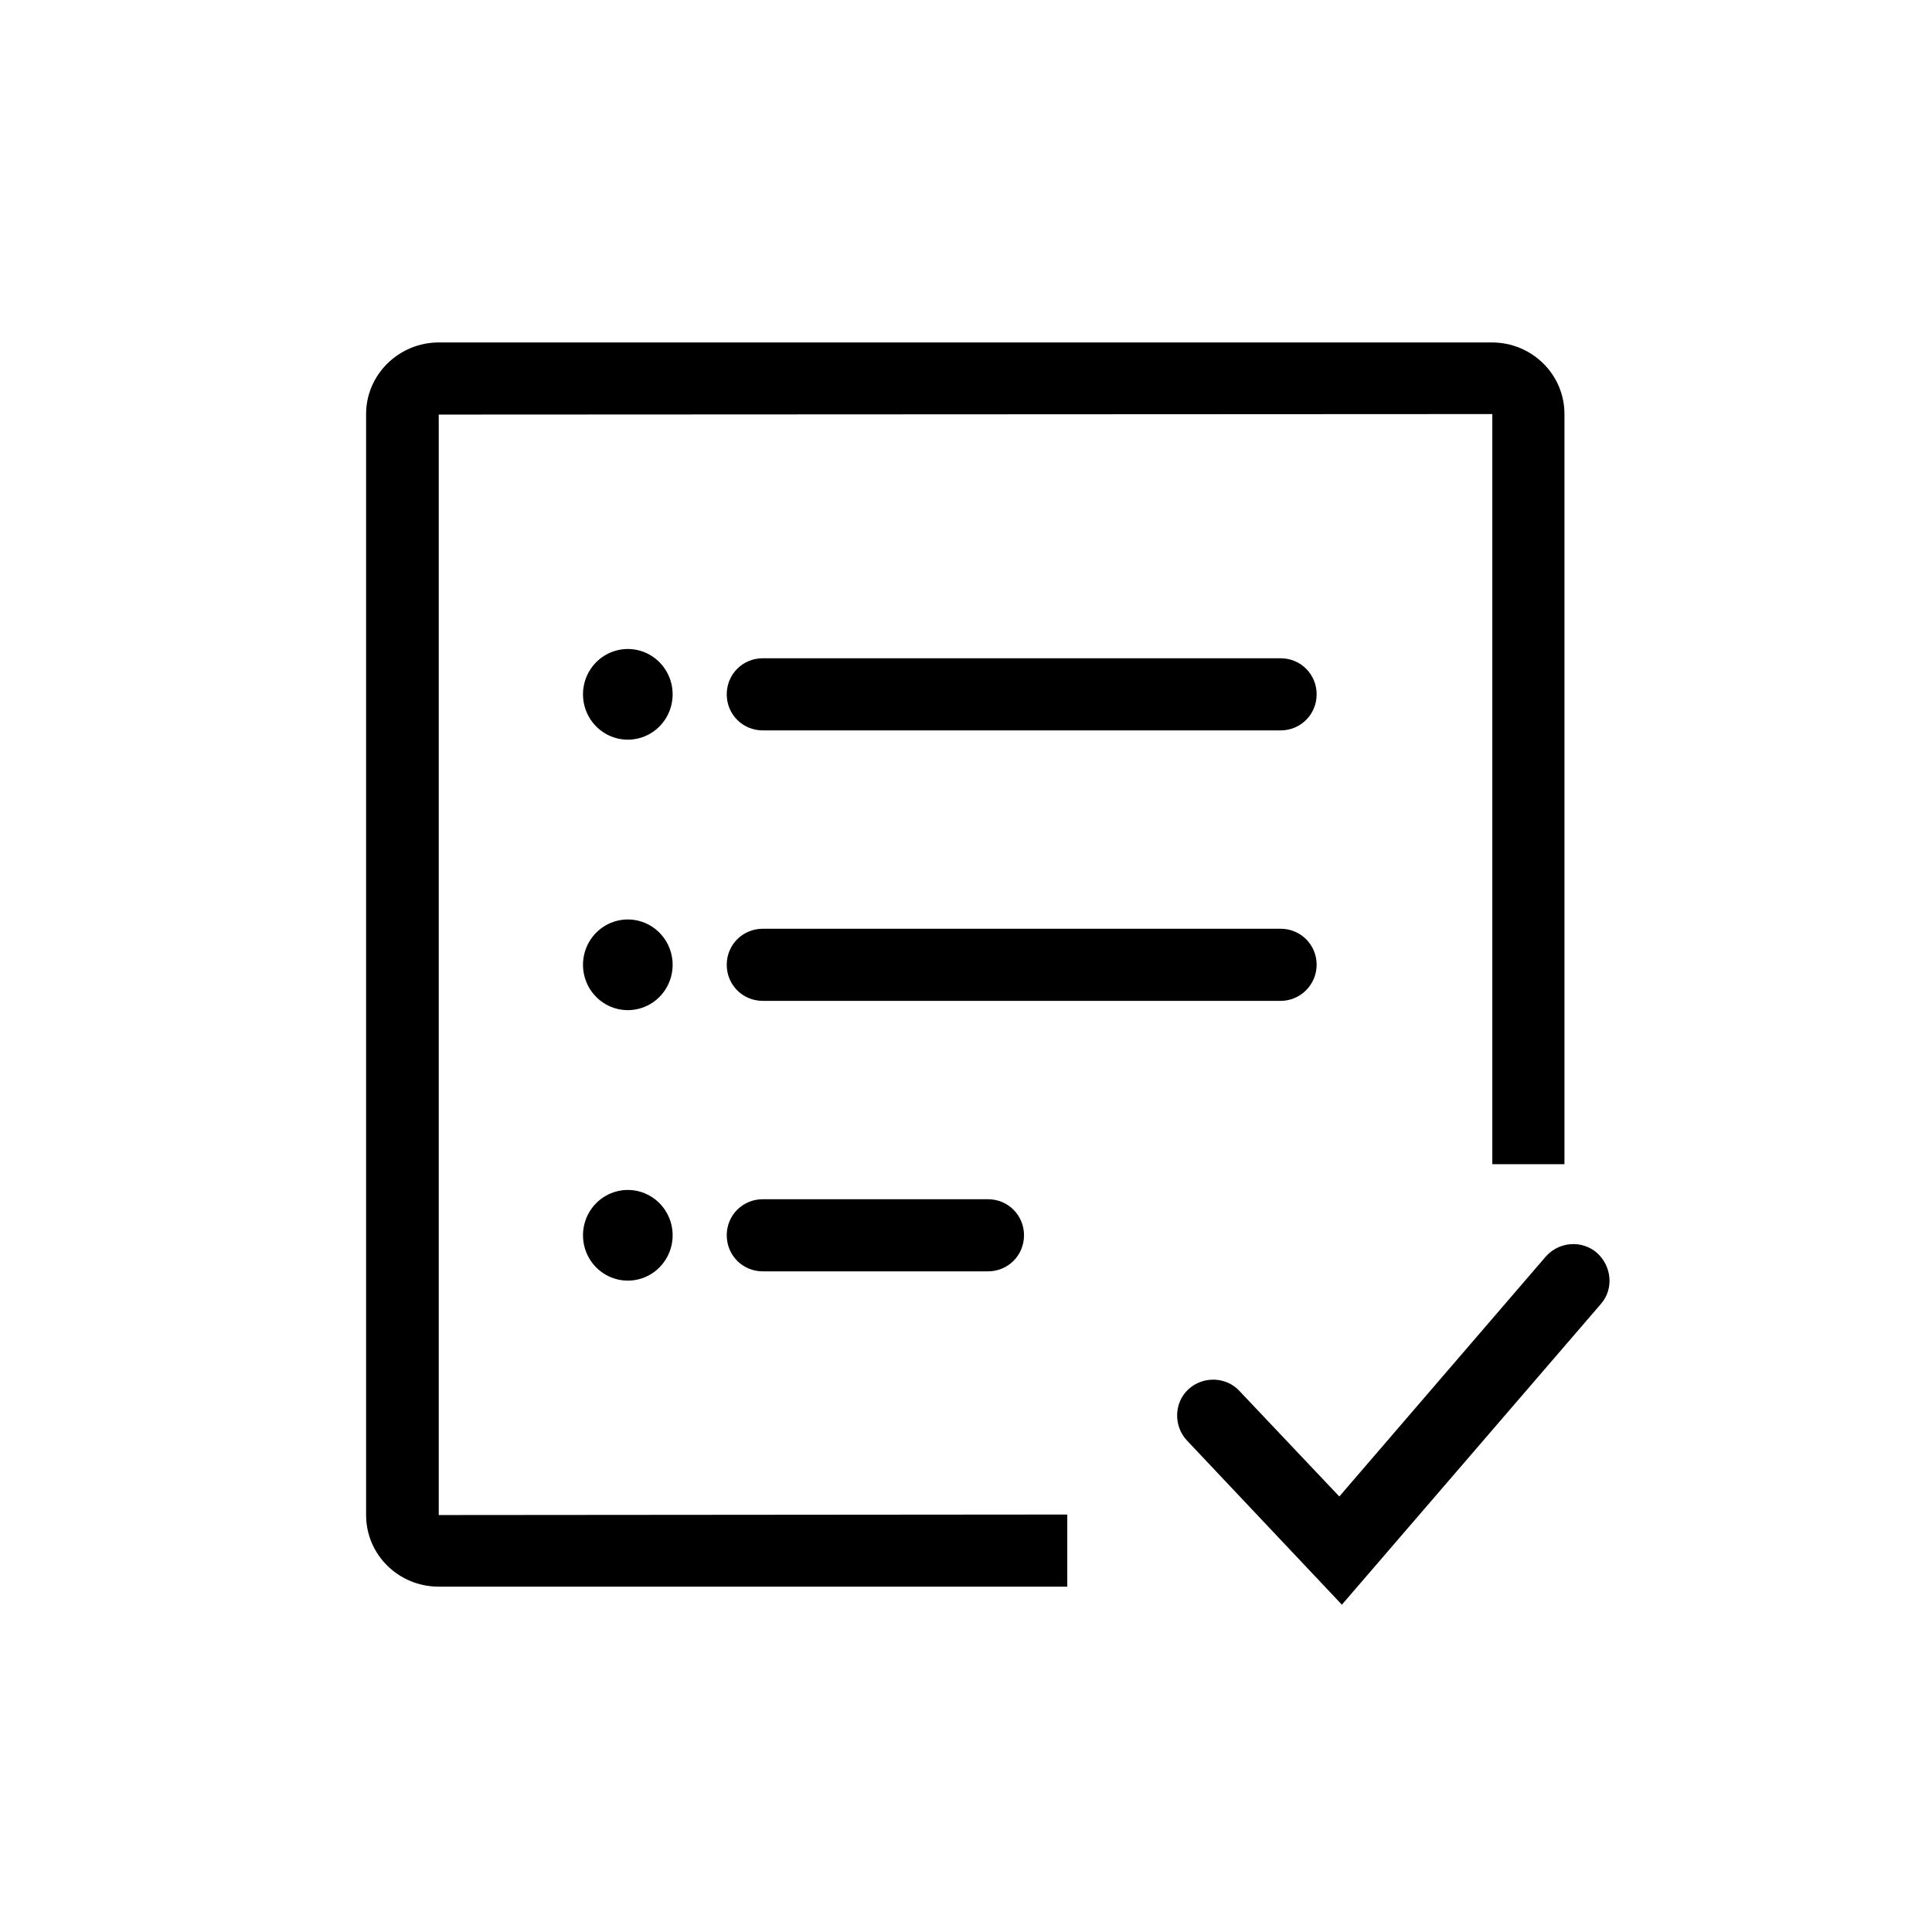 <?xml version="1.0" encoding="utf-8"?>
<!-- Generator: Adobe Illustrator 18.0.0, SVG Export Plug-In . SVG Version: 6.00 Build 0)  -->
<!DOCTYPE svg PUBLIC "-//W3C//DTD SVG 1.1//EN" "http://www.w3.org/Graphics/SVG/1.1/DTD/svg11.dtd">
<svg version="1.1" id="图层_1" xmlns="http://www.w3.org/2000/svg" xmlns:xlink="http://www.w3.org/1999/xlink" x="0px" y="0px"
	 viewBox="0 0 1024 1024" style="enable-background:new 0 0 1024 1024;" xml:space="preserve">
<style type="text/css">
	.st0{clip-path:url(#SVGID_2_);}
</style>
<g>
	<path d="M232.542,219.734l558.418-0.273v397.586h38.23V219.461c0-21.028-17.203-37.957-38.5-37.957H232.542
		c-21.027,0-38.504,16.929-38.504,37.957v583.543c0,21.027,17.203,37.957,38.504,37.957h333.141V802.73l-333.141,0.274V219.734z
		 M232.542,219.734"/>
	<path d="M678.729,348.894H404.3c-10.649,0-19.114,8.465-19.114,19.114c0,10.648,8.465,19.117,19.114,19.117h274.429
		c10.653,0,19.118-8.469,19.118-19.117C697.847,357.359,689.382,348.894,678.729,348.894L678.729,348.894z M697.847,511.367
		c0-10.648-8.465-19.113-19.118-19.113H404.3c-10.649,0-19.114,8.465-19.114,19.113c0,10.652,8.465,19.117,19.114,19.117h274.429
		C689.382,530.484,697.847,521.746,697.847,511.367L697.847,511.367z M697.847,511.367"/>
	<path d="M308.999,368.008c0,8.586,4.527,16.519,11.879,20.812c7.351,4.293,16.406,4.293,23.758,0
		c7.347-4.293,11.879-12.226,11.879-20.812c0-8.586-4.532-16.516-11.879-20.809c-7.352-4.293-16.407-4.293-23.758,0
		C313.526,351.492,308.999,359.422,308.999,368.008L308.999,368.008z M308.999,368.008"/>
	<path d="M308.999,511.367c0,8.586,4.527,16.52,11.879,20.812c7.351,4.293,16.406,4.293,23.758,0
		c7.347-4.292,11.879-12.226,11.879-20.812c0-8.582-4.532-16.516-11.879-20.809c-7.352-4.293-16.407-4.293-23.758,0
		C313.526,494.851,308.999,502.785,308.999,511.367L308.999,511.367z M308.999,511.367"/>
	<g>
		<defs>
			<rect id="SVGID_1_" x="194.038" y="180.677" width="660" height="670.8"/>
		</defs>
		<clipPath id="SVGID_2_">
			<use xlink:href="#SVGID_1_"  style="overflow:visible;"/>
		</clipPath>
		<path class="st0" d="M308.999,654.726c0,8.586,4.527,16.52,11.879,20.813c7.351,4.293,16.406,4.293,23.758,0
			c7.347-4.293,11.879-12.227,11.879-20.813c0-8.582-4.532-16.515-11.879-20.808c-7.352-4.293-16.407-4.293-23.758,0
			C313.526,638.211,308.999,646.144,308.999,654.726L308.999,654.726z M308.999,654.726"/>
		<path class="st0" d="M404.3,635.613c-10.649,0-19.114,8.465-19.114,19.113c0,10.653,8.465,19.118,19.114,19.118h119.328
			c10.652,0,19.117-8.465,19.117-19.118c0-10.648-8.465-19.113-19.117-19.113H404.3z M846.393,664.012
			c-7.917-6.825-19.933-6.008-27.031,1.914l-109.5,127.246l-52.976-55.977c-7.098-7.648-19.387-7.918-27.036-0.82
			c-7.644,7.101-7.917,19.387-0.816,27.035l82.192,87.105l137.351-159.468C855.405,683.129,854.311,671.113,846.393,664.012
			L846.393,664.012z M846.393,664.012"/>
	</g>
</g>
</svg>
